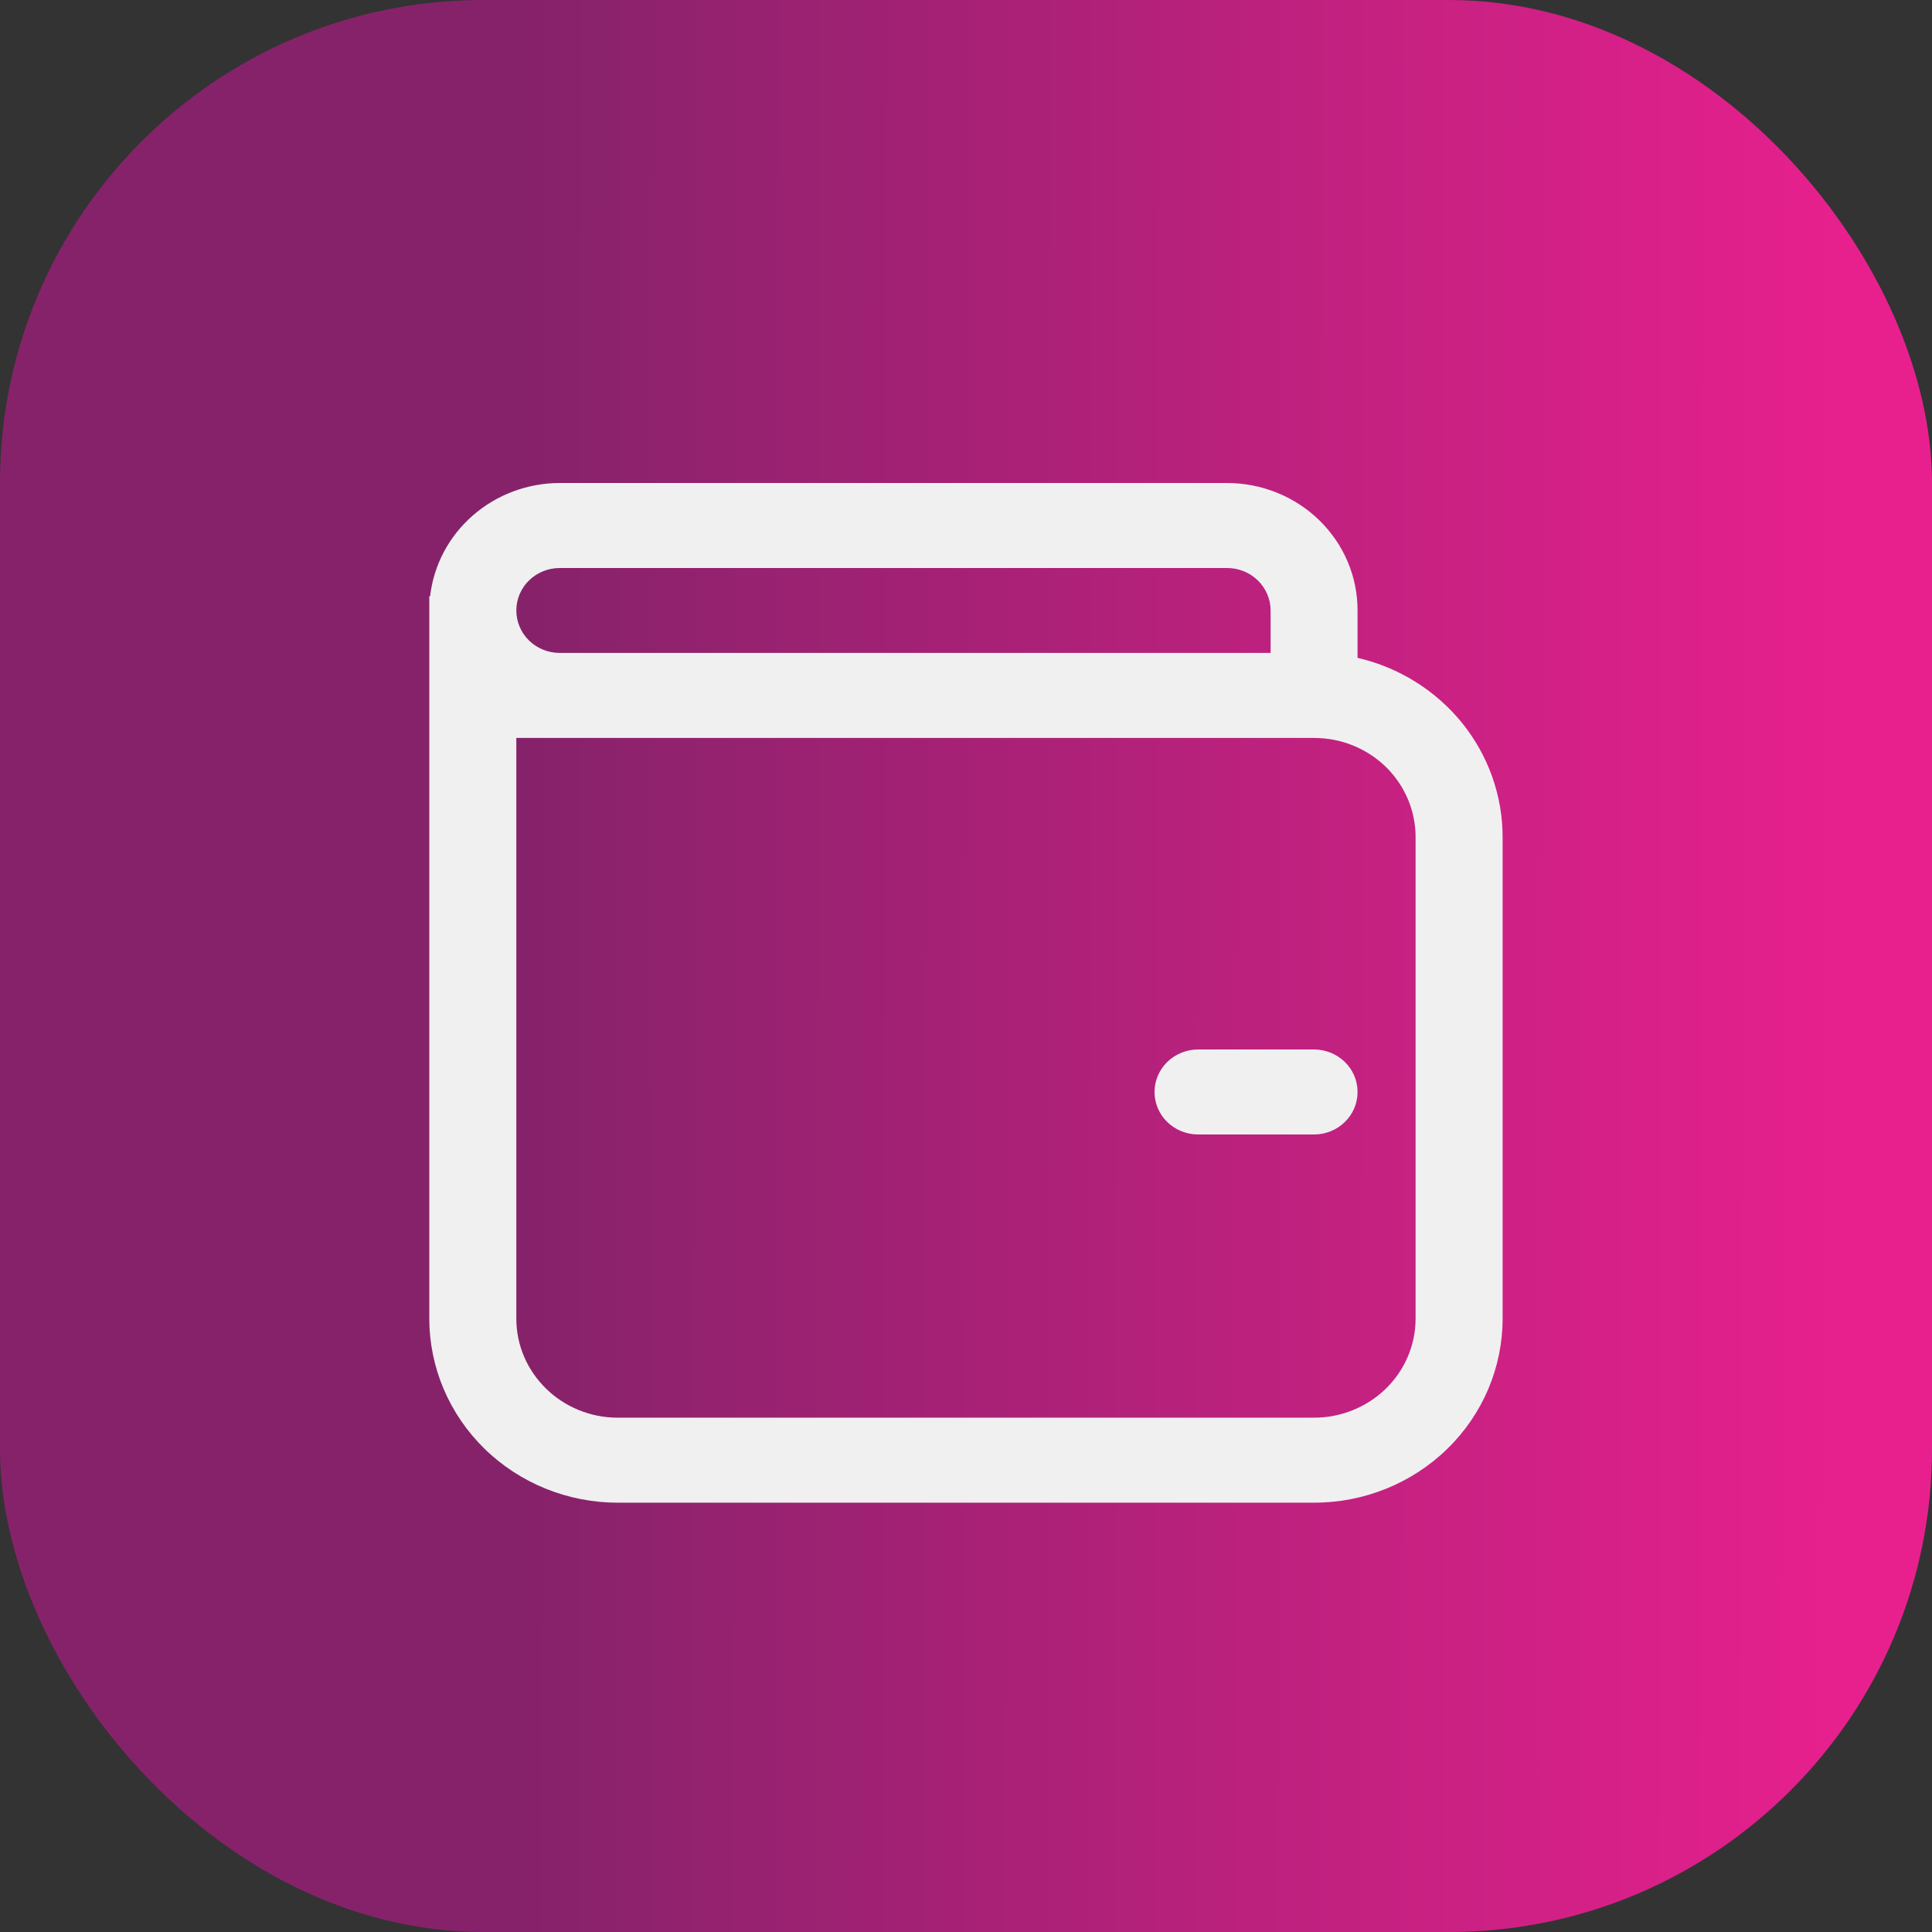 <svg width="24" height="24" viewBox="0 0 24 24" fill="none" xmlns="http://www.w3.org/2000/svg">
<rect x="0" y="0" width="24" height="24" fill="#333333" stroke="none"/>
<rect width="24" height="24" rx="6" fill="url(#paint0_linear_1280_6403)"/>
<path d="M14.342 13.565C14.342 13.425 14.399 13.291 14.5 13.192C14.602 13.093 14.739 13.037 14.883 13.037H16.324C16.467 13.037 16.605 13.093 16.706 13.192C16.808 13.291 16.864 13.425 16.864 13.565C16.864 13.705 16.808 13.839 16.706 13.938C16.605 14.037 16.467 14.093 16.324 14.093H14.883C14.739 14.093 14.602 14.037 14.5 13.938C14.399 13.839 14.342 13.705 14.342 13.565ZM5.333 7.407H5.343C5.387 7.02 5.576 6.663 5.874 6.403C6.171 6.144 6.556 6 6.955 6H15.243C15.456 6 15.667 6.041 15.864 6.121C16.06 6.2 16.239 6.317 16.39 6.464C16.54 6.611 16.66 6.785 16.741 6.977C16.823 7.17 16.864 7.375 16.864 7.583V8.172C17.378 8.291 17.834 8.576 18.162 8.98C18.488 9.384 18.666 9.883 18.666 10.398V16.38C18.666 16.986 18.42 17.568 17.98 17.997C17.541 18.426 16.945 18.667 16.324 18.667H7.675C7.054 18.667 6.458 18.426 6.019 17.997C5.58 17.568 5.333 16.986 5.333 16.38V7.407ZM16.324 9.167H6.414V16.38C6.414 17.059 6.979 17.611 7.675 17.611H16.324C16.659 17.611 16.979 17.481 17.216 17.25C17.452 17.02 17.585 16.706 17.585 16.38V10.398C17.585 10.072 17.452 9.758 17.216 9.527C16.979 9.296 16.659 9.167 16.324 9.167ZM15.784 8.111V7.583C15.784 7.443 15.726 7.309 15.625 7.21C15.524 7.111 15.386 7.056 15.243 7.056H6.955C6.811 7.056 6.674 7.111 6.572 7.21C6.471 7.309 6.414 7.443 6.414 7.583C6.414 7.723 6.471 7.858 6.572 7.957C6.674 8.056 6.811 8.111 6.955 8.111H15.784Z" fill="#F0F0F0"/>
<defs>
<linearGradient id="paint0_linear_1280_6403" x1="23.1" y1="1.714" x2="0.657" y2="1.676" gradientUnits="userSpaceOnUse">
<stop stop-color="#E8208E"/>
<stop offset="0.738" stop-color="#86226A"/>
</linearGradient>
</defs>
</svg>
